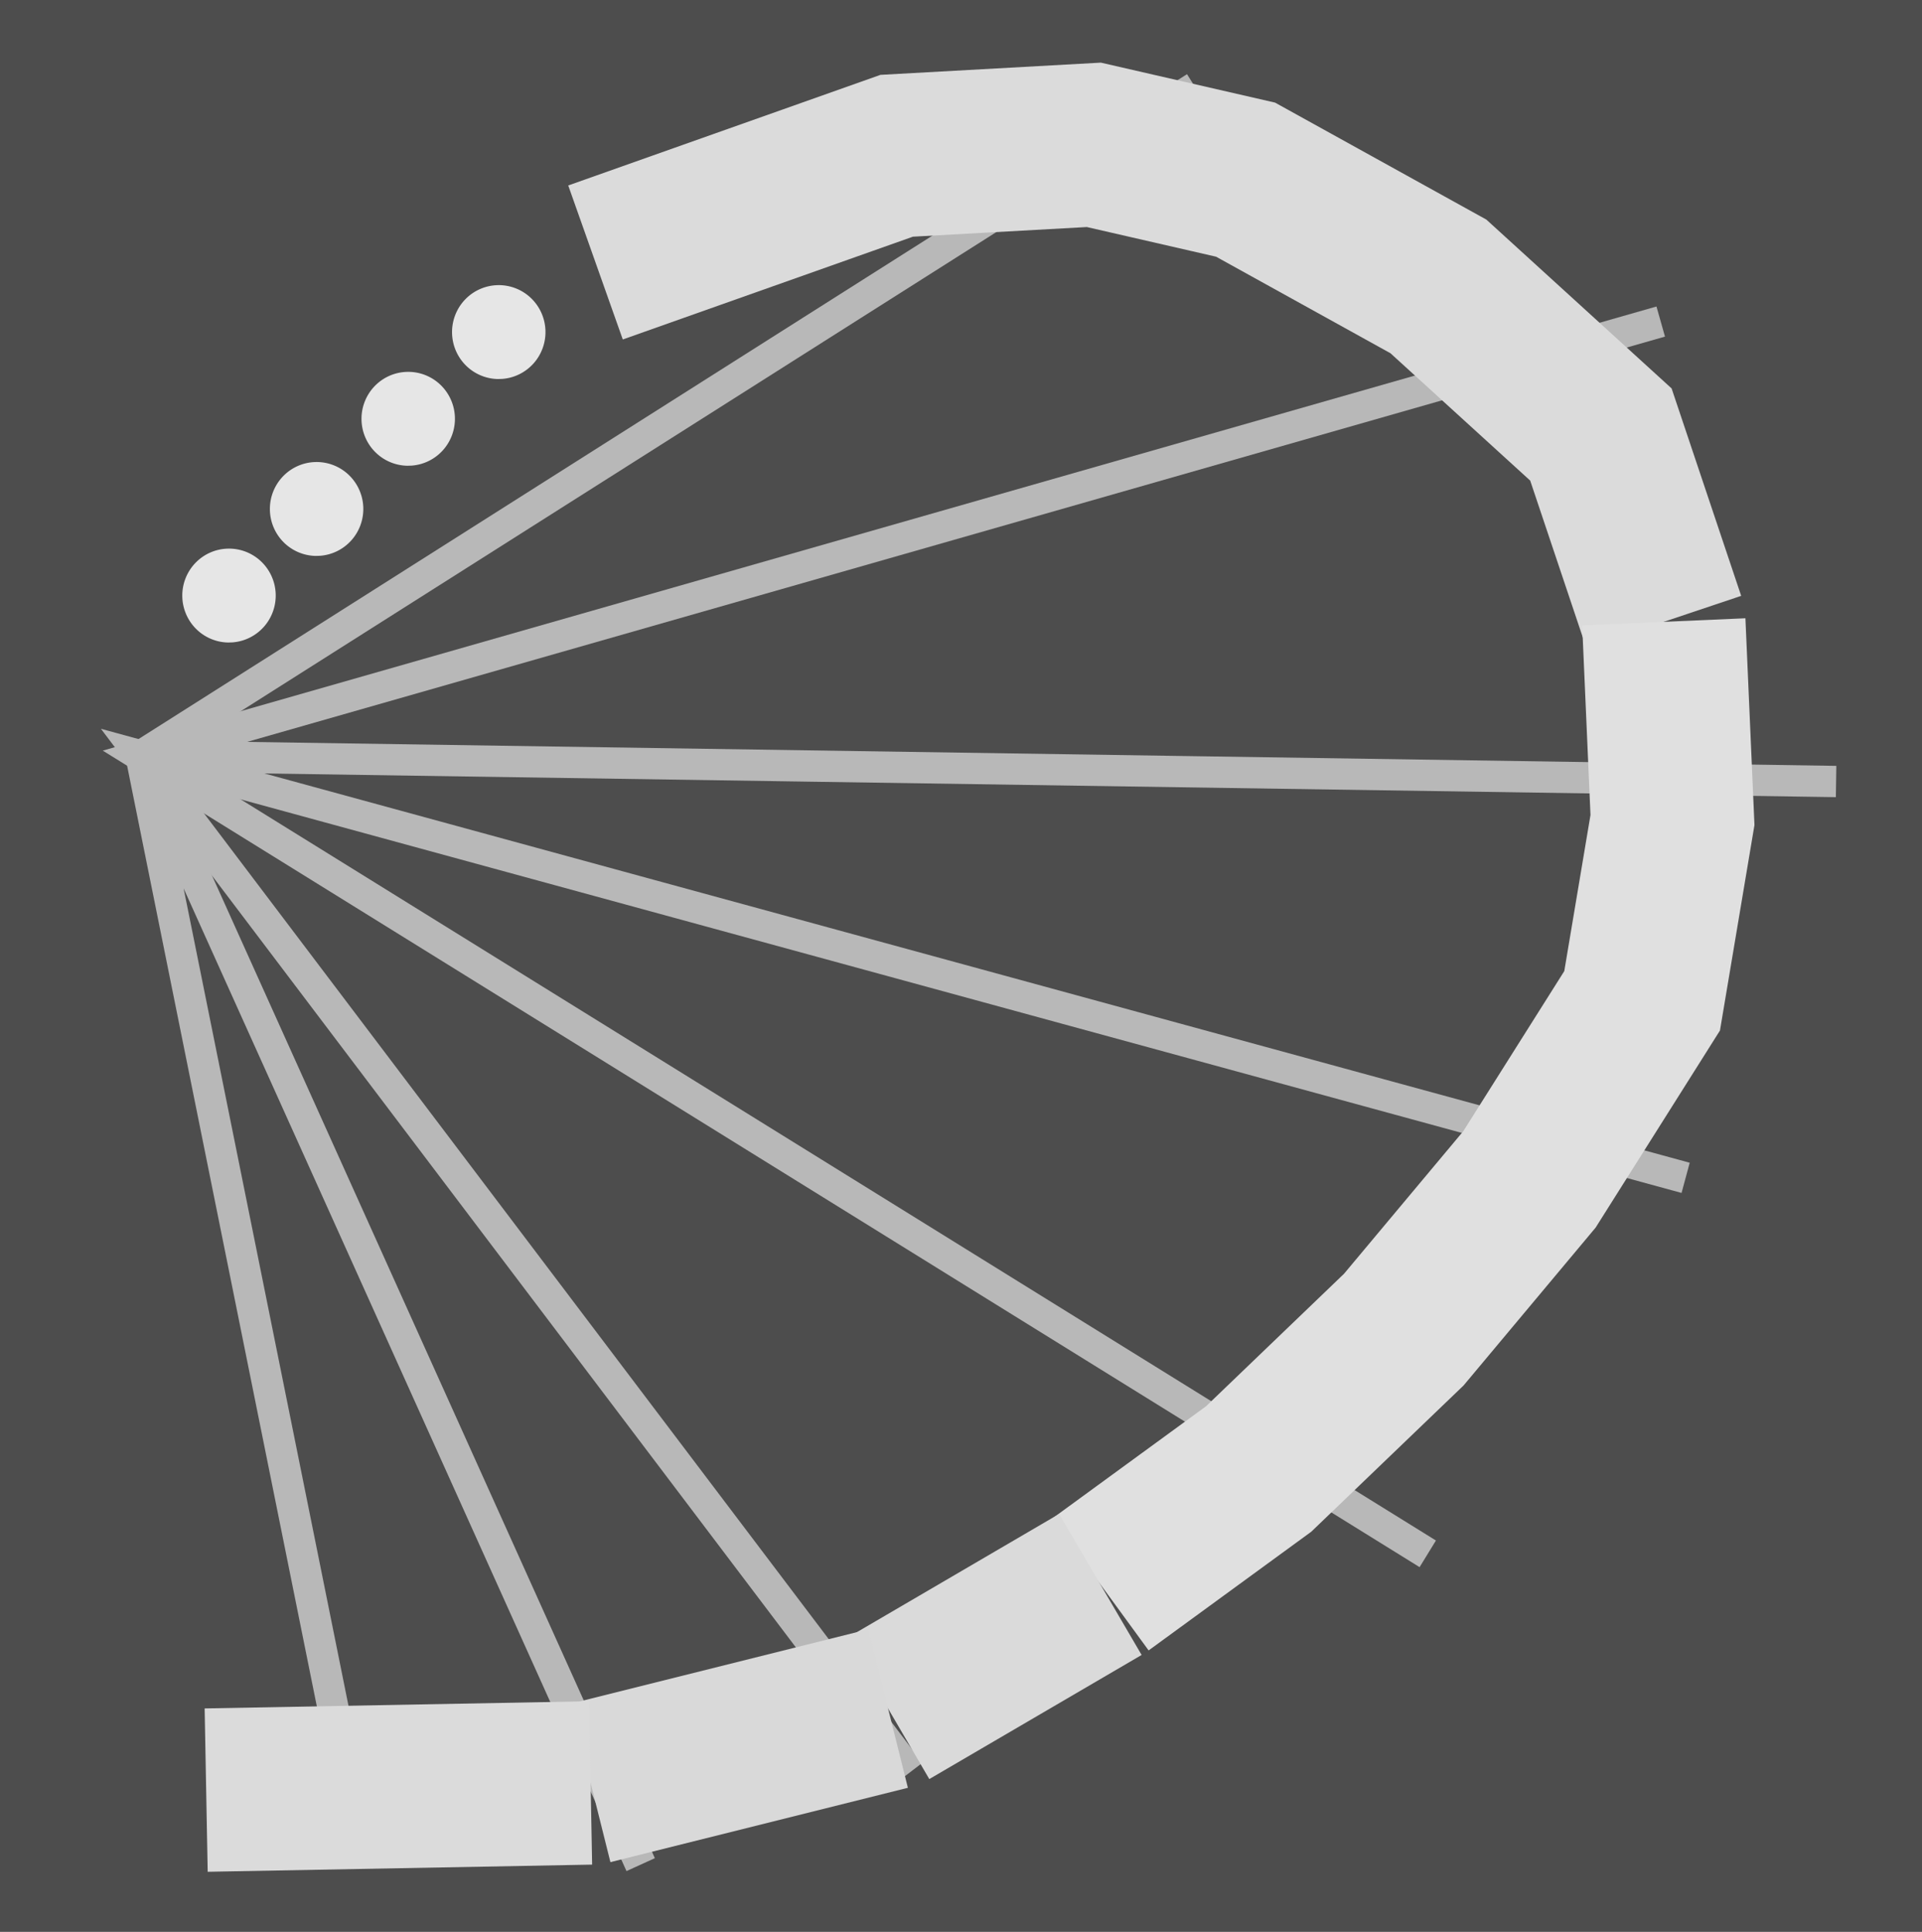 <?xml version="1.0" encoding="UTF-8" standalone="no"?>
<svg
   width="30.587mm"
   height="30.742mm"
   viewBox="0 0 30.587 30.742"
   version="1.1"
   id="svg8"
   inkscape:version="1.1.1 (3bf5ae0d25, 2021-09-20)"
   sodipodi:docname="polar_toggled.svg"
   xmlns:inkscape="http://www.inkscape.org/namespaces/inkscape"
   xmlns:sodipodi="http://sodipodi.sourceforge.net/DTD/sodipodi-0.dtd"
   xmlns="http://www.w3.org/2000/svg"
   xmlns:svg="http://www.w3.org/2000/svg"
   xmlns:rdf="http://www.w3.org/1999/02/22-rdf-syntax-ns#"
   xmlns:cc="http://creativecommons.org/ns#"
   xmlns:dc="http://purl.org/dc/elements/1.1/">
  <rect x="0" y="0" width="30.587" height="30.742" fill="#808080" stroke="none"/>
  <defs
     id="defs2">
    <linearGradient
       id="linearGradient1378"
       inkscape:swatch="solid">
      <stop
         id="stop1376"
         offset="0"
         style="stop-color:#000000;stop-opacity:1;" />
    </linearGradient>
  </defs>
  <sodipodi:namedview
     id="base"
     pagecolor="#ffffff"
     bordercolor="#666666"
     borderopacity="1.0"
     inkscape:pageopacity="0.0"
     inkscape:pageshadow="2"
     inkscape:zoom="5.1130205"
     inkscape:cx="2.1513702"
     inkscape:cy="53.784255"
     inkscape:document-units="mm"
     inkscape:current-layer="layer3"
     inkscape:document-rotation="0"
     showgrid="false"
     inkscape:window-width="1920"
     inkscape:window-height="1122"
     inkscape:window-x="-8"
     inkscape:window-y="-8"
     inkscape:window-maximized="1"
     inkscape:pagecheckerboard="0" />
  <g
     inkscape:label="Rectangle"
     id="layer6"
     inkscape:groupmode="layer"
     transform="translate(-172.602,-125.965)">
    <path
       id="rect1332"
       style="font-variation-settings:normal;opacity:1;vector-effect:none;fill:#4d4d4d;fill-opacity:1;fill-rule:evenodd;stroke-width:2.322;stroke-linecap:butt;stroke-linejoin:miter;stroke-miterlimit:4;stroke-dasharray:none;stroke-dashoffset:0;stroke-opacity:1;stop-color:#000000;stop-opacity:1"
       d="m 172.602,125.965 h 30.587 c 0,0 0,0 0,0 v 30.742 c 0,0 0,0 0,0 h -30.587 c 0,0 0,0 0,0 v -30.742 c 0,0 0,0 0,0 z" />
  </g>
  <g
     style="display:inline"
     inkscape:label="Grid"
     id="layer3"
     transform="matrix(8.257,0,0,8.299,-1423.591,-1044.59)">
    <path
       id="path1216"
       d="m 172.682,127.319 3.267,0.049 v 0 z"
       style="display:inline;fill:#f9f9f9;stroke:#b8b8b8;stroke-width:0.06;stroke-linecap:butt;stroke-linejoin:miter;stroke-miterlimit:4;stroke-dasharray:none;stroke-opacity:1" />
    <path
       id="path1244"
       d="m 175.162,128.849 -2.48,-1.53 2.929,-0.833"
       style="display:inline;fill:none;stroke:#b8b8b8;stroke-width:0.06;stroke-linecap:butt;stroke-linejoin:miter;stroke-miterlimit:4;stroke-dasharray:none;stroke-opacity:1" />
    <path
       id="path1246"
       d="m 174.164,129.268 -1.482,-1.949 2.977,0.809"
       style="display:inline;fill:none;stroke:#b8b8b8;stroke-width:0.06;stroke-linecap:butt;stroke-linejoin:miter;stroke-miterlimit:4;stroke-dasharray:none;stroke-opacity:1" />
    <path
       id="path1248"
       d="m 172.682,127.319 2.032,-1.282"
       style="display:inline;fill:#f9f9f9;stroke:#b8b8b8;stroke-width:0.06;stroke-linecap:butt;stroke-linejoin:miter;stroke-miterlimit:4;stroke-dasharray:none;stroke-opacity:1" />
    <path
       id="path1250"
       d="m 173.645,129.445 -0.963,-2.126 0.431,2.126"
       style="display:inline;fill:none;stroke:#b8b8b8;stroke-width:0.06;stroke-linecap:butt;stroke-linejoin:miter;stroke-miterlimit:4;stroke-dasharray:none;stroke-opacity:1" />
  </g>
  <g
     style="display:inline"
     inkscape:label="Draw"
     id="layer2"
     inkscape:groupmode="layer"
     transform="translate(-172.602,-125.965)">
    <path
       id="path1199"
       d="m 182.079,130.142 4.793,-1.698 3.138,-0.174 2.414,0.554 3.069,1.699 2.586,2.357 1,2.981"
       style="display:inline;fill:none;stroke:#dbdbdb;stroke-width:2.6;stroke-linecap:butt;stroke-linejoin:miter;stroke-miterlimit:4;stroke-dasharray:none;stroke-opacity:1" />
    <path
       id="path1201"
       d="m 199.08,135.861 0.138,3.154 -0.483,2.877 -1.793,2.842 -2,2.391 -2.31,2.218 -2.517,1.837"
       style="display:inline;fill:none;stroke:#e0e0e0;stroke-width:2.6;stroke-linecap:butt;stroke-linejoin:miter;stroke-miterlimit:4;stroke-dasharray:none;stroke-opacity:1" />
    <path
       id="path1203"
       d="m 190.114,151.18 -3.379,1.975"
       style="display:inline;fill:#f9f9f9;stroke:#dadada;stroke-width:2.6;stroke-linecap:butt;stroke-linejoin:miter;stroke-miterlimit:4;stroke-dasharray:none;stroke-opacity:1" />
    <path
       id="path1322"
       d="m 186.735,153.155 -4.734,1.183"
       style="display:inline;fill:#f9f9f9;stroke:#d9d9d9;stroke-width:2.6;stroke-linecap:butt;stroke-linejoin:miter;stroke-miterlimit:4;stroke-dasharray:none;stroke-opacity:1" />
    <path
       id="path1324"
       d="m 182.001,154.339 -6.118,0.114"
       style="display:inline;fill:#f9f9f9;stroke:#dbdbdb;stroke-width:2.6;stroke-linecap:butt;stroke-linejoin:miter;stroke-miterlimit:4;stroke-dasharray:none;stroke-opacity:1" />
  </g>
  <g
     inkscape:label="Dots"
     id="layer5"
     transform="translate(-172.602,-125.965)"
     style="display:inline"
     inkscape:groupmode="layer">
    <path
       d="m 180.526,131.997 a 0.743,0.747 0 0 1 -0.73,-0.744 0.743,0.747 0 0 1 0.724,-0.75 0.743,0.747 0 0 1 0.762,0.711 0.743,0.747 0 0 1 -0.69,0.781"
       sodipodi:arc-type="arc"
       sodipodi:open="true"
       sodipodi:end="1.5009832"
       sodipodi:start="1.5882496"
       sodipodi:ry="0.74699217"
       sodipodi:rx="0.74316525"
       sodipodi:cy="131.24971"
       sodipodi:cx="180.53914"
       sodipodi:type="arc"
       id="path1260"
       style="display:inline;fill:#e6e6e6;fill-opacity:1;fill-rule:evenodd;stroke-width:2.997" />
    <path
       d="m 177.627,134.812 a 0.743,0.747 0 0 1 -0.73,-0.744 0.743,0.747 0 0 1 0.724,-0.75 0.743,0.747 0 0 1 0.762,0.711 0.743,0.747 0 0 1 -0.69,0.781"
       sodipodi:arc-type="arc"
       sodipodi:open="true"
       sodipodi:end="1.5009832"
       sodipodi:start="1.5882496"
       sodipodi:ry="0.74699217"
       sodipodi:rx="0.74316525"
       sodipodi:cy="134.06537"
       sodipodi:cx="177.63954"
       sodipodi:type="arc"
       id="path1260-0-9"
       style="display:inline;fill:#e6e6e6;fill-opacity:1;fill-rule:evenodd;stroke-width:2.997" />
    <path
       style="display:inline;fill:#e6e6e6;fill-opacity:1;fill-rule:evenodd;stroke-width:2.997"
       id="path1260-0-1-7"
       sodipodi:type="arc"
       sodipodi:cx="176.24588"
       sodipodi:cy="135.4435"
       sodipodi:rx="0.74316525"
       sodipodi:ry="0.74699217"
       sodipodi:start="1.5882496"
       sodipodi:end="1.5009832"
       sodipodi:open="true"
       sodipodi:arc-type="arc"
       d="m 176.233,136.19 a 0.743,0.747 0 0 1 -0.73,-0.744 0.743,0.747 0 0 1 0.724,-0.75 0.743,0.747 0 0 1 0.762,0.711 0.743,0.747 0 0 1 -0.69,0.781" />
    <path
       style="display:inline;fill:#e6e6e6;fill-opacity:1;fill-rule:evenodd;stroke-width:2.997"
       id="path1260-0"
       sodipodi:type="arc"
       sodipodi:cx="179.09805"
       sodipodi:cy="132.63052"
       sodipodi:rx="0.74316525"
       sodipodi:ry="0.74699217"
       sodipodi:start="1.5882496"
       sodipodi:end="1.5009832"
       sodipodi:open="true"
       sodipodi:arc-type="arc"
       d="m 179.085,133.377 a 0.743,0.747 0 0 1 -0.73,-0.744 0.743,0.747 0 0 1 0.724,-0.75 0.743,0.747 0 0 1 0.762,0.711 0.743,0.747 0 0 1 -0.69,0.781" />
  </g>
</svg>
